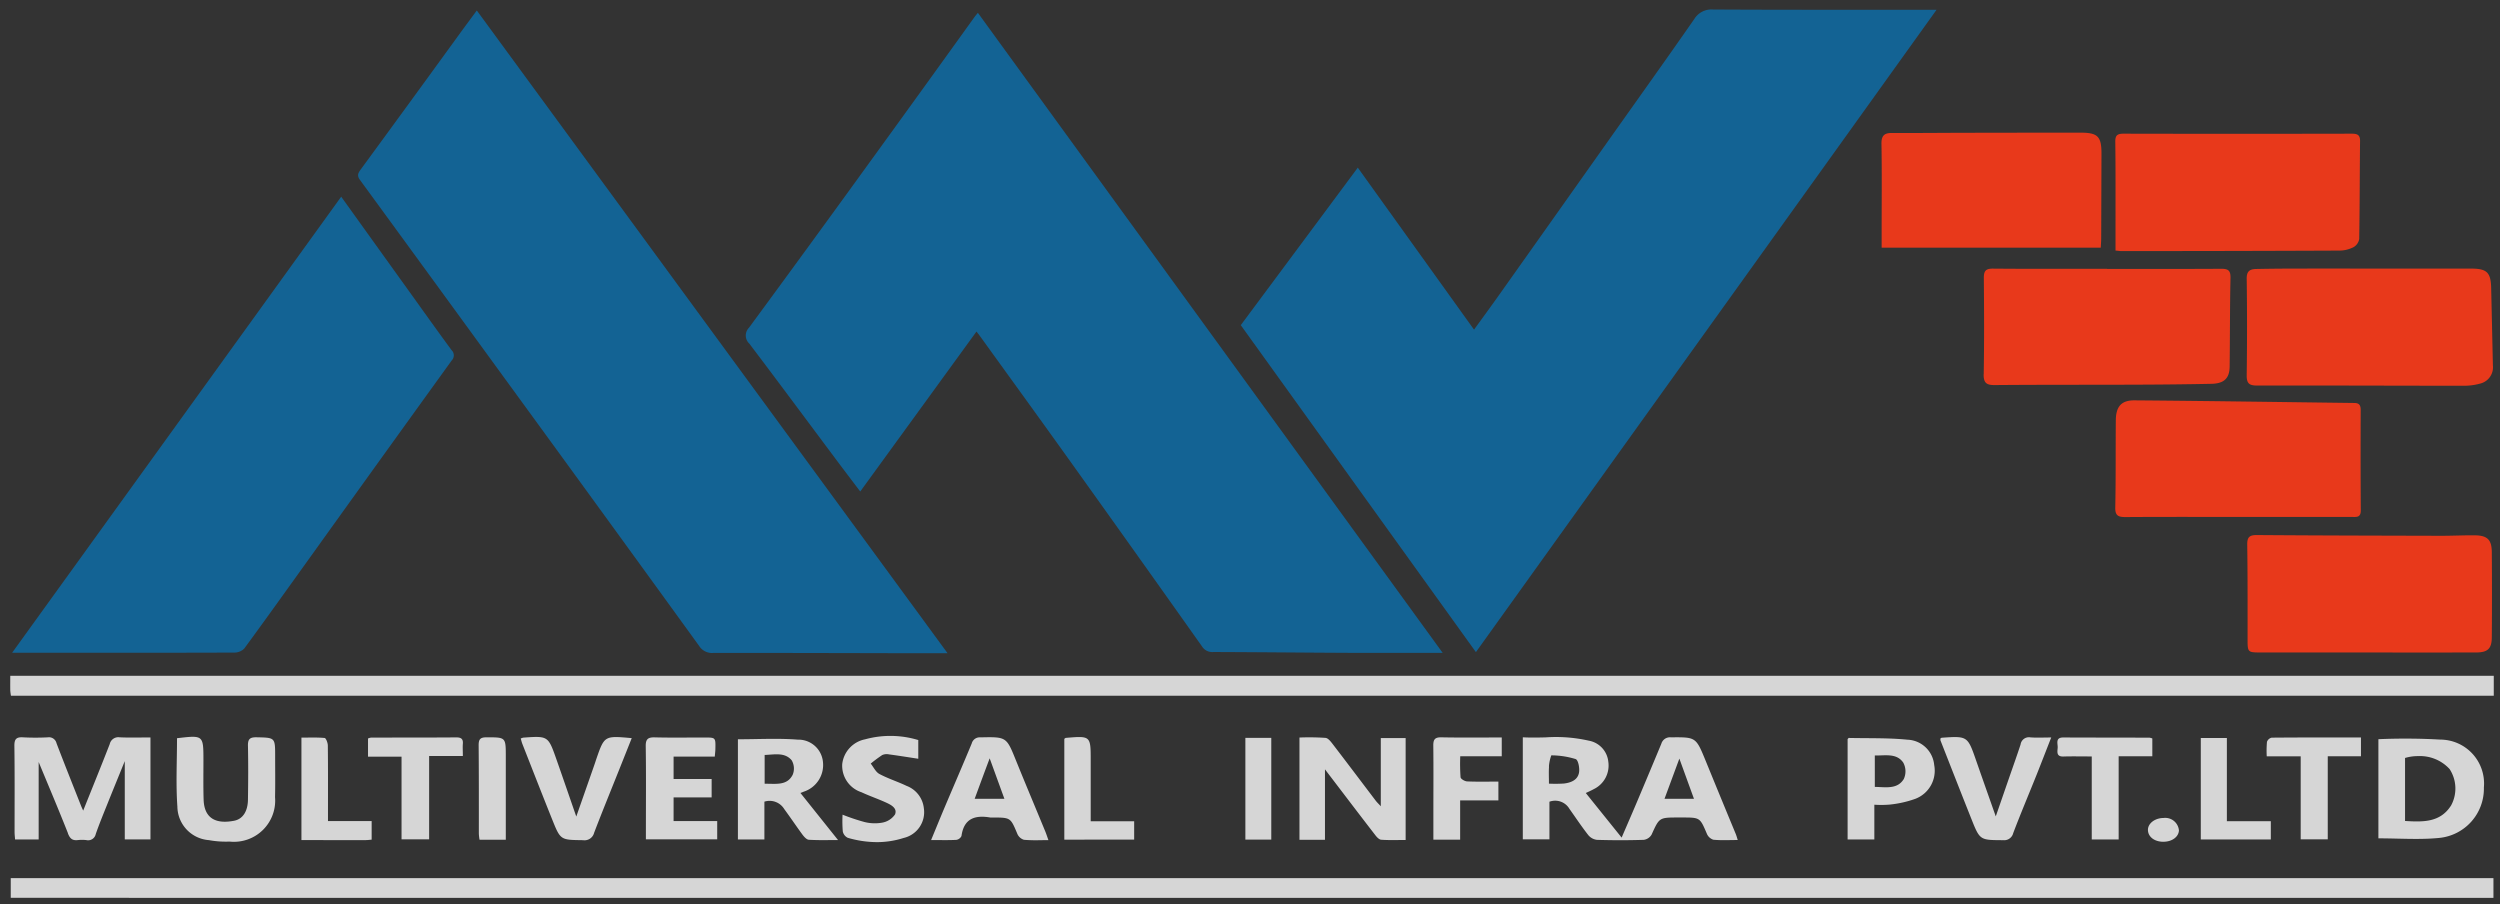 <svg xmlns="http://www.w3.org/2000/svg" width="201.329" height="72.805" viewBox="0 0 201.329 72.805">
  <rect x="0" y="0" width="201.329" height="72.805" fill="#333333" stroke="none"/>
  <g id="logo-sw" transform="translate(218.658 -169.234)">
    <path id="Union_2" data-name="Union 2" d="M-73.305-6.166c-4.694-.008-9.387-.025-14.081-.016a1.224,1.224,0,0,1-1.125-.578q-7.819-10.795-15.674-21.565-5.81-7.981-11.633-15.953c-.247-.337-.162-.535.055-.831q3.973-5.423,7.92-10.863c.454-.624.914-1.244,1.435-1.95L-68.5-6.165h-4.809Zm37.069-.026c-3.617-.017-7.234-.054-10.851-.067A.967.967,0,0,1-48-6.7q-5.453-7.7-10.94-15.365c-2.329-3.255-4.681-6.493-7.023-9.74-.04-.054-.083-.105-.205-.261l-9.361,12.882c-.7-.923-1.367-1.8-2.03-2.689-2.3-3.074-4.584-6.16-6.9-9.217a.894.894,0,0,1-.027-1.289q4.979-6.769,9.9-13.575,4.107-5.662,8.188-11.344c.1-.144.218-.279.342-.437L-28.625-6.19c-1.651,0-3.249,0-4.827,0C-34.385-6.186-35.31-6.188-36.236-6.192ZM-142.915-6.2h-.914l26.5-36.726c1.813,2.526,3.586,5,5.359,7.465,1.173,1.633,2.337,3.273,3.53,4.892a.582.582,0,0,1,.014.827q-5.679,7.868-11.333,15.754c-1.786,2.487-3.564,4.981-5.376,7.449a1.126,1.126,0,0,1-.807.327q-5.068.016-10.136.013Zm98.031-26.382,9.424-12.683L-26.1-32.219c.723-1,1.369-1.879,2-2.769q4.424-6.238,8.841-12.483c2.3-3.247,4.614-6.483,6.887-9.748A1.619,1.619,0,0,1-6.863-58c3.77.022,7.54.022,11.311.022h6.7L-25.949-6.249Z" transform="translate(-73.852 228)" fill="#136394" stroke="rgba(0,0,0,0)" stroke-miterlimit="10" stroke-width="1"/>
    <path id="Union_3" data-name="Union 3" d="M-143.793-40.116V-41.7H56.143v1.586Zm67.4-4.838a.73.73,0,0,1-.394-.512,10.21,10.21,0,0,1-.018-1.347,16.837,16.837,0,0,0,1.748.587,3.4,3.4,0,0,0,1.423.059,1.593,1.593,0,0,0,1.054-.666c.207-.511-.336-.781-.752-.97-.644-.292-1.318-.52-1.958-.82A2.241,2.241,0,0,1-76.831-50.9,2.3,2.3,0,0,1-75-52.879a7.714,7.714,0,0,1,4.293.057v1.506c-.8-.122-1.581-.248-2.363-.353a.892.892,0,0,0-.538.053,11.025,11.025,0,0,0-.929.69c.228.284.4.674.694.833.7.376,1.473.615,2.192.96a2.167,2.167,0,0,1,1.393,1.809,2.128,2.128,0,0,1-1.624,2.385,7.042,7.042,0,0,1-2.165.337A8.454,8.454,0,0,1-76.4-44.954Zm105.959.323c-.709,0-1.22-.381-1.246-.922s.545-.988,1.256-.994a1.107,1.107,0,0,1,1.239,1c-.023.523-.556.914-1.245.914Zm-157.389-.131a2.739,2.739,0,0,1-2.55-2.7c-.129-1.814-.03-3.643-.03-5.508,2.127-.251,2.126-.251,2.128,1.778,0,1.051-.018,2.1.014,3.155.05,1.67,1.161,1.965,2.46,1.713.706-.137,1.1-.774,1.111-1.7.021-1.44.031-2.882,0-4.321-.013-.537.136-.71.69-.7,1.5.034,1.5.008,1.5,1.527,0,1.1.017,2.2-.008,3.293a3.319,3.319,0,0,1-3.614,3.583l-.226,0A7.425,7.425,0,0,1-127.828-44.762Zm111.77-.023a1.072,1.072,0,0,1-.7-.385c-.535-.683-1.016-1.409-1.519-2.116a1.33,1.33,0,0,0-1.608-.57v3.029h-2.144v-8.217c.609.034,1.219.021,1.827.007a11.963,11.963,0,0,1,3.486.264,1.915,1.915,0,0,1,1.572,1.692,2.11,2.11,0,0,1-1.175,2.213c-.233.13-.479.234-.638.311l2.887,3.59c.425-.987.838-1.933,1.239-2.884q.987-2.336,1.959-4.677a.723.723,0,0,1,.769-.513c2.014-.016,2.011-.03,2.793,1.875Q-6.1-48.217-4.88-45.272c.059.142.1.293.164.5-.689,0-1.33.038-1.961-.023a.843.843,0,0,1-.523-.479c-.558-1.306-.545-1.311-1.976-1.312H-9.52c-1.526,0-1.509.007-2.134,1.381a.866.866,0,0,1-.629.419q-.954.03-1.909.03Q-15.125-44.757-16.058-44.785Zm5.441-3.308h2.371c-.384-1.058-.754-2.074-1.175-3.235Zm-9.3-2.592c-.031.426-.007.856-.007,1.373a11.024,11.024,0,0,0,1.2-.008c.569-.067,1.124-.279,1.225-.9.057-.349-.066-.993-.272-1.07a6.716,6.716,0,0,0-1.962-.3h0A3.256,3.256,0,0,0-19.921-50.685Zm-119.27,5.375c-.75-1.9-1.551-3.787-2.362-5.744v6.235h-1.9c-.014-.2-.04-.4-.04-.6,0-2.311.016-4.623-.015-6.934-.007-.555.164-.722.7-.688a19.585,19.585,0,0,0,1.991,0,.621.621,0,0,1,.7.471c.642,1.684,1.311,3.356,1.973,5.032.049.124.108.245.176.4.726-1.813,1.445-3.579,2.137-5.357a.709.709,0,0,1,.8-.548c.8.039,1.6.011,2.481.011v8.211h-2.069v-6.305c-.51,1.257-.984,2.412-1.448,3.57-.306.762-.618,1.523-.888,2.3a.629.629,0,0,1-.764.49,2.963,2.963,0,0,0-.686,0,1.164,1.164,0,0,1-.134.008C-138.882-44.758-139.045-44.941-139.19-45.311Zm76.978.518a.847.847,0,0,1-.527-.479c-.548-1.305-.536-1.31-1.965-1.313a1.31,1.31,0,0,1-.206,0c-1.228-.211-2.13.066-2.327,1.489a.552.552,0,0,1-.416.311c-.637.035-1.276.014-2.029.014.388-.937.742-1.812,1.109-2.679.72-1.7,1.455-3.395,2.162-5.1a.664.664,0,0,1,.7-.49c2.105-.043,2.092-.05,2.869,1.875.77,1.9,1.57,3.8,2.354,5.7.085.206.152.419.253.7-.393,0-.765.012-1.126.012C-61.652-44.758-61.933-44.765-62.213-44.792Zm-3.954-3.3h2.385l-1.185-3.259C-65.365-50.269-65.759-49.2-66.166-48.092ZM-97.72-44.759c-1.785-.025-1.8,0-2.456-1.635-.82-2.038-1.616-4.085-2.42-6.129-.049-.123-.076-.255-.126-.424a1.162,1.162,0,0,1,.207-.071c2-.141,2-.142,2.666,1.747.521,1.482,1.031,2.968,1.6,4.609.521-1.487.991-2.83,1.46-4.173.053-.15.1-.3.152-.455.654-1.887.654-1.887,2.854-1.687-.334.839-.656,1.65-.98,2.46-.686,1.719-1.387,3.433-2.049,5.162a.8.8,0,0,1-.877.6Zm114.34,0c-1.828-.011-1.835.008-2.523-1.721-.836-2.1-1.659-4.208-2.486-6.314a.585.585,0,0,1,0-.163c.061-.032.081-.051.1-.052,2.085-.142,2.083-.141,2.776,1.848.5,1.434,1.006,2.865,1.577,4.486l1.107-3.2c.3-.864.608-1.724.892-2.593a.678.678,0,0,1,.787-.571c.518.042,1.042.01,1.68.01-.416,1.059-.789,2.03-1.176,3-.628,1.568-1.286,3.125-1.885,4.7a.745.745,0,0,1-.834.566Zm-50.046-.035c-.179-.013-.374-.23-.5-.4-1.314-1.7-2.615-3.416-4.03-5.27v5.672H-40.01v-8.233a19.431,19.431,0,0,1,2.1.028c.229.024.457.344.631.57,1.143,1.489,2.271,2.989,3.406,4.483.091.12.2.224.413.453v-5.491h2v8.207c-.357,0-.714.008-1.068.008C-32.831-44.767-33.129-44.773-33.426-44.795Zm-46.1,0c-.175-.012-.372-.233-.5-.4-.5-.68-.972-1.386-1.474-2.067a1.38,1.38,0,0,0-1.6-.6v3.046h-2.133v-8.07c1.633,0,3.234-.094,4.816.03a1.984,1.984,0,0,1,2.033,1.793,2.257,2.257,0,0,1-1.558,2.4c-.1.047-.209.085-.257.1l3.029,3.792c-.5,0-.932.008-1.341.008C-78.861-44.767-79.192-44.772-79.523-44.793ZM-82.67-49.3c.75.018,1.459.036,1.847-.724a1.309,1.309,0,0,0-.086-1.178c-.566-.654-1.388-.446-2.171-.42v2.318H-83C-82.892-49.306-82.781-49.3-82.67-49.3Zm-37.713,4.532v-8.25c.616,0,1.246-.029,1.868.028.107.01.255.387.257.6.022,1.737.013,3.476.013,5.214v.88h3.517v1.494c-.167.014-.32.037-.474.037l-3.09,0Zm14.343-.028a4.113,4.113,0,0,1-.056-.481c0-2.379.005-4.757-.016-7.135,0-.475.136-.629.622-.63,1.564,0,1.564-.022,1.565,1.538q0,2.951,0,5.9v.807Zm47.093-.007v-8.119c.05-.031.086-.072.125-.076,2-.167,2-.167,2,1.82,0,1.6,0,3.2,0,4.894h3.5v1.48Zm29.721,0c0-.761,0-1.488,0-2.216,0-1.783.015-3.566-.006-5.349-.006-.492.12-.686.653-.674,1.6.033,3.2.012,4.859.012v1.511h-3.342a15.542,15.542,0,0,0,.025,1.694c.015.134.336.324.523.333.821.036,1.644.015,2.524.015v1.512h-3.08v3.162Zm-15.14-.005V-53h2.086v8.192Zm76.941-.009v-8.17h2.1v6.7h3.54v1.469Zm-8.781,0v-6.685c-.8,0-1.544-.018-2.287.005-.571.017-.482-.377-.457-.7s-.222-.837.463-.833c2.31.011,4.62.009,6.93.015a1.071,1.071,0,0,1,.229.064v1.434H25.961v6.7Zm-19.661,0V-52.9c.039-.035.072-.093.1-.092,1.573.035,3.155-.014,4.718.141a2.246,2.246,0,0,1,2.156,2.047,2.42,2.42,0,0,1-1.517,2.713,8.706,8.706,0,0,1-2.048.464,8.429,8.429,0,0,1-1.256.012v2.8ZM6.324-49.05c.885.014,1.812.215,2.333-.634a1.474,1.474,0,0,0-.045-1.326c-.438-.625-1.107-.6-1.789-.578-.167.005-.334.012-.5.008Zm-118.645,4.225v-6.658h-2.7v-1.464a.882.882,0,0,1,.244-.072c2.29-.007,4.578,0,6.868-.017.372,0,.557.109.525.509-.023.3,0,.592,0,.987H-110.1v6.715Zm152.942,0V-51.51H37.886a8.4,8.4,0,0,1,.018-1.165.526.526,0,0,1,.377-.34c2.378-.021,4.756-.014,7.193-.014v1.514H42.8v6.688Zm-133.264,0v-.637c0-2.287.022-4.575-.013-6.861-.01-.6.2-.729.747-.715,1.326.033,2.653.011,3.98.011.9,0,.9,0,.882.9,0,.178-.026.356-.049.64h-3.317v1.8h3.064v1.484h-3.064V-46.3H-86.9v1.473Zm139.521-.079v-7.987a49.342,49.342,0,0,1,4.985.032A3.535,3.535,0,0,1,55.373-49a3.988,3.988,0,0,1-3.6,4.06c-.613.06-1.231.079-1.852.079C48.918-44.859,47.905-44.907,46.878-44.907Zm2.146-6.473v5.071c1.463.091,2.842.127,3.712-1.256a2.863,2.863,0,0,0-.123-2.923,3.234,3.234,0,0,0-2.52-1.045A3.675,3.675,0,0,0,49.025-51.38Zm-192.8-5.013a4,4,0,0,1-.055-.427c-.006-.385,0-.77,0-1.181h200v1.607Z" transform="translate(-74 281.654)" fill="#fff" stroke="rgba(0,0,0,0)" stroke-miterlimit="10" stroke-width="1" opacity="0.8"/>
    <path id="Union_1" data-name="Union 1" d="M-113.324-16.135c-1.011,0-1.021-.032-1.021-1.058,0-2.542.009-5.083-.027-7.625-.009-.613.187-.777.783-.772,4.947.037,9.894.047,14.841.059.422,0,.846-.01,1.269-.02.47-.011.94-.022,1.41-.018,1.031.008,1.385.343,1.392,1.356q.027,3.429,0,6.859c-.005.917-.33,1.217-1.265,1.219q-4.329.009-8.658,0l-4.9,0Q-111.409-16.13-113.324-16.135ZM-125-27.83c.05-2.334.022-4.669.044-7,.011-1.1.432-1.616,1.509-1.608,5.9.047,11.807.139,17.711.212.382.005.5.187.5.559-.009,2.7-.011,5.4.009,8.1,0,.594-.378.518-.738.518q-4.567,0-9.136,0c-3.022,0-6.044-.012-9.067.01h-.031C-124.771-27.039-125.019-27.166-125-27.83Zm11.43-9.8c-.671,0-.855-.19-.846-.849q.053-3.881,0-7.763c-.008-.608.267-.765.762-.775q1.374-.027,2.748-.031,3.093-.007,6.184,0v0q4.192,0,8.383,0c1.27,0,1.583.312,1.611,1.57q.069,3.116.139,6.233A1.349,1.349,0,0,1-95.6-37.792a4.923,4.923,0,0,1-1.417.178C-102.536-37.615-108.056-37.643-113.575-37.629Zm-22.024-.917c.044-2.585.032-5.171.009-7.756,0-.56.155-.747.734-.743,3.066.027,6.133.013,9.2.013v.009c3.066,0,6.133.011,9.2-.009.559,0,.743.151.73.74-.052,2.378-.038,4.757-.068,7.137-.013.945-.447,1.364-1.463,1.386-2.013.043-4.028.061-6.042.069-3.8.014-7.6,0-11.4.032h-.035C-135.372-37.668-135.61-37.841-135.6-38.546ZM-124.98-48.5V-50.6c0-2.222.011-4.443-.018-6.665-.007-.531.18-.649.677-.648q9.175.02,18.348,0c.434,0,.691.067.686.584-.028,2.632-.023,5.266-.068,7.9a.939.939,0,0,1-.464.658,2.552,2.552,0,0,1-1.116.273q-8.8.039-17.591.038C-124.639-48.46-124.752-48.481-124.98-48.5Zm-18.834-.234v-1.413c0-2.31.026-4.622-.014-6.932-.012-.666.21-.895.848-.891,2.037.01,4.072-.013,6.109-.016q4.531-.009,9.061-.01c1.4,0,1.7.3,1.7,1.687q-.011,3.4-.023,6.795c0,.247-.022.494-.034.78Z" transform="translate(76.688 237.913)" fill="#e8391b" stroke="rgba(0,0,0,0)" stroke-miterlimit="10" stroke-width="1"/>
  </g>
</svg>
